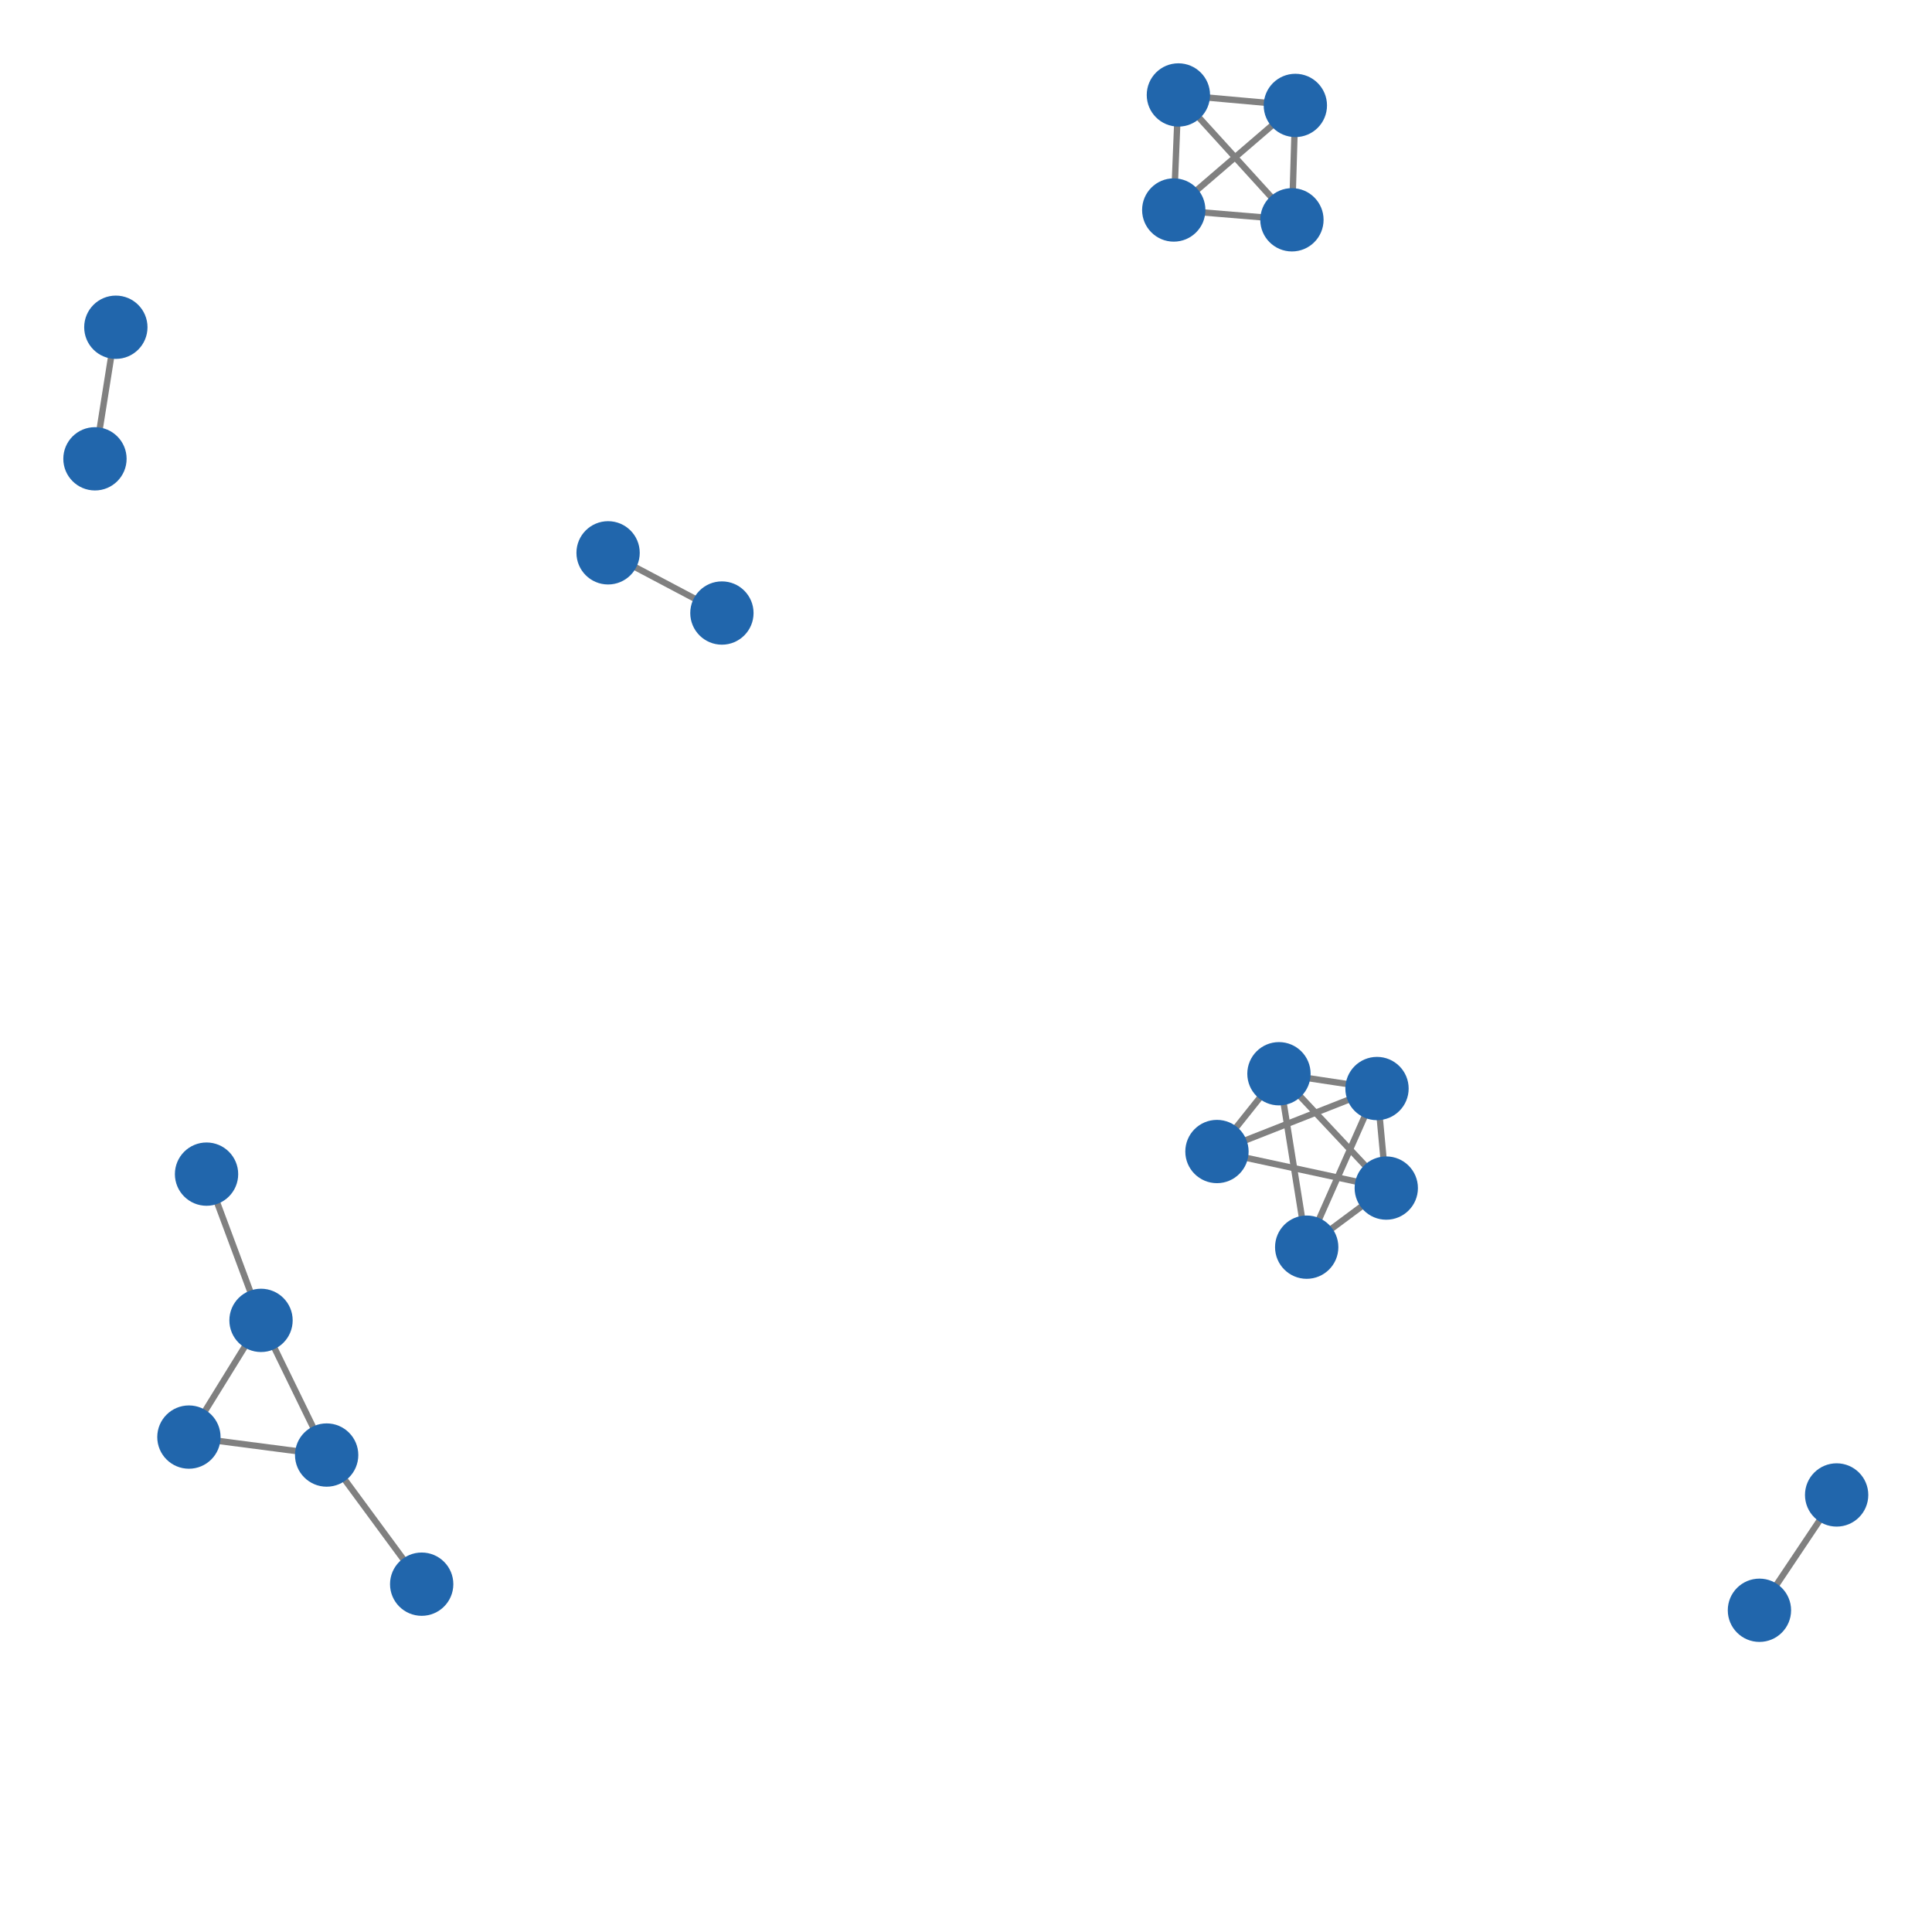 <svg width="300" height="300" xmlns="http://www.w3.org/2000/svg" style="animation-delay: 0s; animation-direction: normal; animation-duration: 0s; animation-fill-mode: none; animation-iteration-count: 1; animation-name: none; animation-play-state: running; animation-timing-function: ease; background-attachment: scroll; background-blend-mode: normal; background-clip: border-box; background-color: rgba(0, 0, 0, 0); background-image: none; background-origin: padding-box; background-position: 0% 0%; background-repeat: repeat; background-size: auto; border-bottom-color: rgb(0, 0, 0); border-bottom-left-radius: 0px; border-bottom-right-radius: 0px; border-bottom-style: none; border-bottom-width: 0px; border-collapse: separate; border-image-outset: 0px; border-image-repeat: stretch; border-image-slice: 100%; border-image-source: none; border-image-width: 1; border-left-color: rgb(0, 0, 0); border-left-style: none; border-left-width: 0px; border-right-color: rgb(0, 0, 0); border-right-style: none; border-right-width: 0px; border-top-color: rgb(0, 0, 0); border-top-left-radius: 0px; border-top-right-radius: 0px; border-top-style: none; border-top-width: 0px; bottom: auto; box-shadow: none; box-sizing: content-box; break-after: auto; break-before: auto; break-inside: auto; caption-side: top; clear: none; clip: auto; color: rgb(0, 0, 0); content: ; cursor: auto; direction: ltr; display: inline; empty-cells: show; float: none; font-family: sans-serif; font-kerning: auto; font-size: 12px; font-stretch: normal; font-style: normal; font-variant: normal; font-variant-ligatures: normal; font-variant-caps: normal; font-variant-numeric: normal; font-weight: normal; height: 300px; image-rendering: auto; isolation: auto; left: auto; letter-spacing: normal; line-height: normal; list-style-image: none; list-style-position: outside; list-style-type: disc; margin-bottom: 0px; margin-left: 0px; margin-right: 0px; margin-top: 0px; max-height: none; max-width: none; min-height: 0px; min-width: 0px; mix-blend-mode: normal; object-fit: fill; object-position: 50% 50%; offset-distance: 0px; offset-path: none; offset-rotate: auto 0deg; offset-rotation: auto 0deg; opacity: 1; orphans: 2; outline-color: rgb(0, 0, 0); outline-offset: 0px; outline-style: none; outline-width: 0px; overflow-anchor: auto; overflow-wrap: normal; overflow-x: hidden; overflow-y: hidden; padding-bottom: 20px; padding-left: 20px; padding-right: 20px; padding-top: 20px; pointer-events: auto; position: static; resize: none; right: auto; speak: normal; table-layout: auto; tab-size: 8; text-align: start; text-align-last: auto; text-decoration: none; text-indent: 0px; text-rendering: auto; text-shadow: none; text-size-adjust: auto; text-overflow: clip; text-transform: none; top: auto; touch-action: auto; transition-delay: 0s; transition-duration: 0s; transition-property: all; transition-timing-function: ease; unicode-bidi: normal; vertical-align: baseline; visibility: visible; white-space: normal; widows: 2; width: 300px; will-change: auto; word-break: normal; word-spacing: 0px; word-wrap: normal; z-index: auto; zoom: 1; -webkit-appearance: none; backface-visibility: visible; -webkit-background-clip: border-box; -webkit-background-origin: padding-box; -webkit-border-horizontal-spacing: 0px; -webkit-border-image: none; -webkit-border-vertical-spacing: 0px; -webkit-box-align: stretch; -webkit-box-decoration-break: slice; -webkit-box-direction: normal; -webkit-box-flex: 0; -webkit-box-flex-group: 1; -webkit-box-lines: single; -webkit-box-ordinal-group: 1; -webkit-box-orient: horizontal; -webkit-box-pack: start; -webkit-box-reflect: none; column-count: auto; column-gap: normal; column-rule-color: rgb(0, 0, 0); column-rule-style: none; column-rule-width: 0px; column-span: none; column-width: auto; align-content: stretch; align-items: stretch; align-self: stretch; flex-basis: auto; flex-grow: 0; flex-shrink: 1; flex-direction: row; flex-wrap: nowrap; justify-content: flex-start; -webkit-font-smoothing: auto; -webkit-highlight: none; hyphens: manual; -webkit-hyphenate-character: auto; -webkit-line-break: auto; -webkit-line-clamp: none; -webkit-locale: &quot;en&quot;; -webkit-margin-before-collapse: collapse; -webkit-margin-after-collapse: collapse; -webkit-mask-box-image: none; -webkit-mask-box-image-outset: 0px; -webkit-mask-box-image-repeat: stretch; -webkit-mask-box-image-slice: 0 fill; -webkit-mask-box-image-source: none; -webkit-mask-box-image-width: auto; -webkit-mask-clip: border-box; -webkit-mask-composite: source-over; -webkit-mask-image: none; -webkit-mask-origin: border-box; -webkit-mask-position: 0% 0%; -webkit-mask-repeat: repeat; -webkit-mask-size: auto; order: 0; perspective: none; perspective-origin: 170px 170px; -webkit-print-color-adjust: economy; -webkit-rtl-ordering: logical; shape-outside: none; shape-image-threshold: 0; shape-margin: 0px; -webkit-tap-highlight-color: rgba(0, 0, 0, 0.18); -webkit-text-combine: none; -webkit-text-decorations-in-effect: none; -webkit-text-emphasis-color: rgb(0, 0, 0); -webkit-text-emphasis-position: over; -webkit-text-emphasis-style: none; -webkit-text-fill-color: rgb(0, 0, 0); -webkit-text-orientation: vertical-right; -webkit-text-security: none; -webkit-text-stroke-color: rgb(0, 0, 0); -webkit-text-stroke-width: 0px; transform: none; transform-origin: 170px 170px; transform-style: flat; -webkit-user-drag: auto; -webkit-user-modify: read-only; user-select: text; -webkit-writing-mode: horizontal-tb; -webkit-app-region: no-drag; buffered-rendering: auto; clip-path: none; clip-rule: nonzero; mask: none; filter: none; flood-color: rgb(0, 0, 0); flood-opacity: 1; lighting-color: rgb(255, 255, 255); stop-color: rgb(0, 0, 0); stop-opacity: 1; color-interpolation: sRGB; color-interpolation-filters: linearRGB; color-rendering: auto; fill: rgb(0, 0, 0); fill-opacity: 1; fill-rule: nonzero; marker-end: none; marker-mid: none; marker-start: none; mask-type: luminance; shape-rendering: auto; stroke: none; stroke-dasharray: none; stroke-dashoffset: 0px; stroke-linecap: butt; stroke-linejoin: miter; stroke-miterlimit: 4; stroke-opacity: 1; stroke-width: 1px; alignment-baseline: auto; baseline-shift: 0px; dominant-baseline: auto; text-anchor: start; writing-mode: horizontal-tb; vector-effect: none; paint-order: fill stroke markers; d: none; cx: 0px; cy: 0px; x: 0px; y: 0px; r: 0px; rx: auto; ry: auto;" version="1.1" xmlns:xlink="http://www.w3.org/1999/xlink"><style type="text/css">svg { padding: 20px; }</style><svg xmlns="http://www.w3.org/2000/svg"><g transform="scale(0.983) translate(-12.943,1.51)"><line class="link" x1="198.355" y1="31.663" x2="217.022" y2="33.212" style="stroke: grey; stroke-width: 1;"/><line class="link" x1="198.355" y1="31.663" x2="217.563" y2="15.145" style="stroke: grey; stroke-width: 1;"/><line class="link" x1="217.022" y1="33.212" x2="199.087" y2="13.49" style="stroke: grey; stroke-width: 1;"/><line class="link" x1="54.175" y1="207.063" x2="64.542" y2="228.336" style="stroke: grey; stroke-width: 1;"/><line class="link" x1="54.175" y1="207.063" x2="42.785" y2="225.498" style="stroke: grey; stroke-width: 1;"/><line class="link" x1="214.973" y1="168.104" x2="230.462" y2="170.441" style="stroke: grey; stroke-width: 1;"/><line class="link" x1="231.925" y1="186.164" x2="219.356" y2="195.499" style="stroke: grey; stroke-width: 1;"/><line class="link" x1="231.925" y1="186.164" x2="205.18" y2="180.39" style="stroke: grey; stroke-width: 1;"/><line class="link" x1="205.18" y1="180.39" x2="230.462" y2="170.441" style="stroke: grey; stroke-width: 1;"/><line class="link" x1="230.462" y1="170.441" x2="219.356" y2="195.499" style="stroke: grey; stroke-width: 1;"/><line class="link" x1="31.242" y1="50.183" x2="27.943" y2="70.966" style="stroke: grey; stroke-width: 1;"/><line class="link" x1="198.355" y1="31.663" x2="199.087" y2="13.49" style="stroke: grey; stroke-width: 1;"/><line class="link" x1="109" y1="85.818" x2="126.979" y2="95.328" style="stroke: grey; stroke-width: 1;"/><line class="link" x1="42.785" y1="225.498" x2="64.542" y2="228.336" style="stroke: grey; stroke-width: 1;"/><line class="link" x1="219.356" y1="195.499" x2="214.973" y2="168.104" style="stroke: grey; stroke-width: 1;"/><line class="link" x1="303.067" y1="234.64" x2="290.872" y2="252.856" style="stroke: grey; stroke-width: 1;"/><line class="link" x1="79.554" y1="248.734" x2="64.542" y2="228.336" style="stroke: grey; stroke-width: 1;"/><line class="link" x1="54.175" y1="207.063" x2="45.57" y2="183.961" style="stroke: grey; stroke-width: 1;"/><line class="link" x1="205.18" y1="180.39" x2="214.973" y2="168.104" style="stroke: grey; stroke-width: 1;"/><line class="link" x1="199.087" y1="13.49" x2="217.563" y2="15.145" style="stroke: grey; stroke-width: 1;"/><line class="link" x1="231.925" y1="186.164" x2="230.462" y2="170.441" style="stroke: grey; stroke-width: 1;"/><line class="link" x1="214.973" y1="168.104" x2="231.925" y2="186.164" style="stroke: grey; stroke-width: 1;"/><line class="link" x1="217.563" y1="15.145" x2="217.022" y2="33.212" style="stroke: grey; stroke-width: 1;"/><circle class="node" r="5" cx="217.563" cy="15.145" style="fill: rgb(33, 102, 172);"/><circle class="node" r="5" cx="54.175" cy="207.063" style="fill: rgb(33, 102, 172);"/><circle class="node" r="5" cx="31.242" cy="50.183" style="fill: rgb(33, 102, 172);"/><circle class="node" r="5" cx="290.872" cy="252.856" style="fill: rgb(33, 102, 172);"/><circle class="node" r="5" cx="303.067" cy="234.64" style="fill: rgb(33, 102, 172);"/><circle class="node" r="5" cx="231.925" cy="186.164" style="fill: rgb(33, 102, 172);"/><circle class="node" r="5" cx="109" cy="85.818" style="fill: rgb(33, 102, 172);"/><circle class="node" r="5" cx="79.554" cy="248.734" style="fill: rgb(33, 102, 172);"/><circle class="node" r="5" cx="217.022" cy="33.212" style="fill: rgb(33, 102, 172);"/><circle class="node" r="5" cx="214.973" cy="168.104" style="fill: rgb(33, 102, 172);"/><circle class="node" r="5" cx="64.542" cy="228.336" style="fill: rgb(33, 102, 172);"/><circle class="node" r="5" cx="42.785" cy="225.498" style="fill: rgb(33, 102, 172);"/><circle class="node" r="5" cx="205.18" cy="180.39" style="fill: rgb(33, 102, 172);"/><circle class="node" r="5" cx="199.087" cy="13.49" style="fill: rgb(33, 102, 172);"/><circle class="node" r="5" cx="230.462" cy="170.441" style="fill: rgb(33, 102, 172);"/><circle class="node" r="5" cx="45.57" cy="183.961" style="fill: rgb(33, 102, 172);"/><circle class="node" r="5" cx="219.356" cy="195.499" style="fill: rgb(33, 102, 172);"/><circle class="node" r="5" cx="27.943" cy="70.966" style="fill: rgb(33, 102, 172);"/><circle class="node" r="5" cx="126.979" cy="95.328" style="fill: rgb(33, 102, 172);"/><circle class="node" r="5" cx="198.355" cy="31.663" style="fill: rgb(33, 102, 172);"/></g></svg></svg>